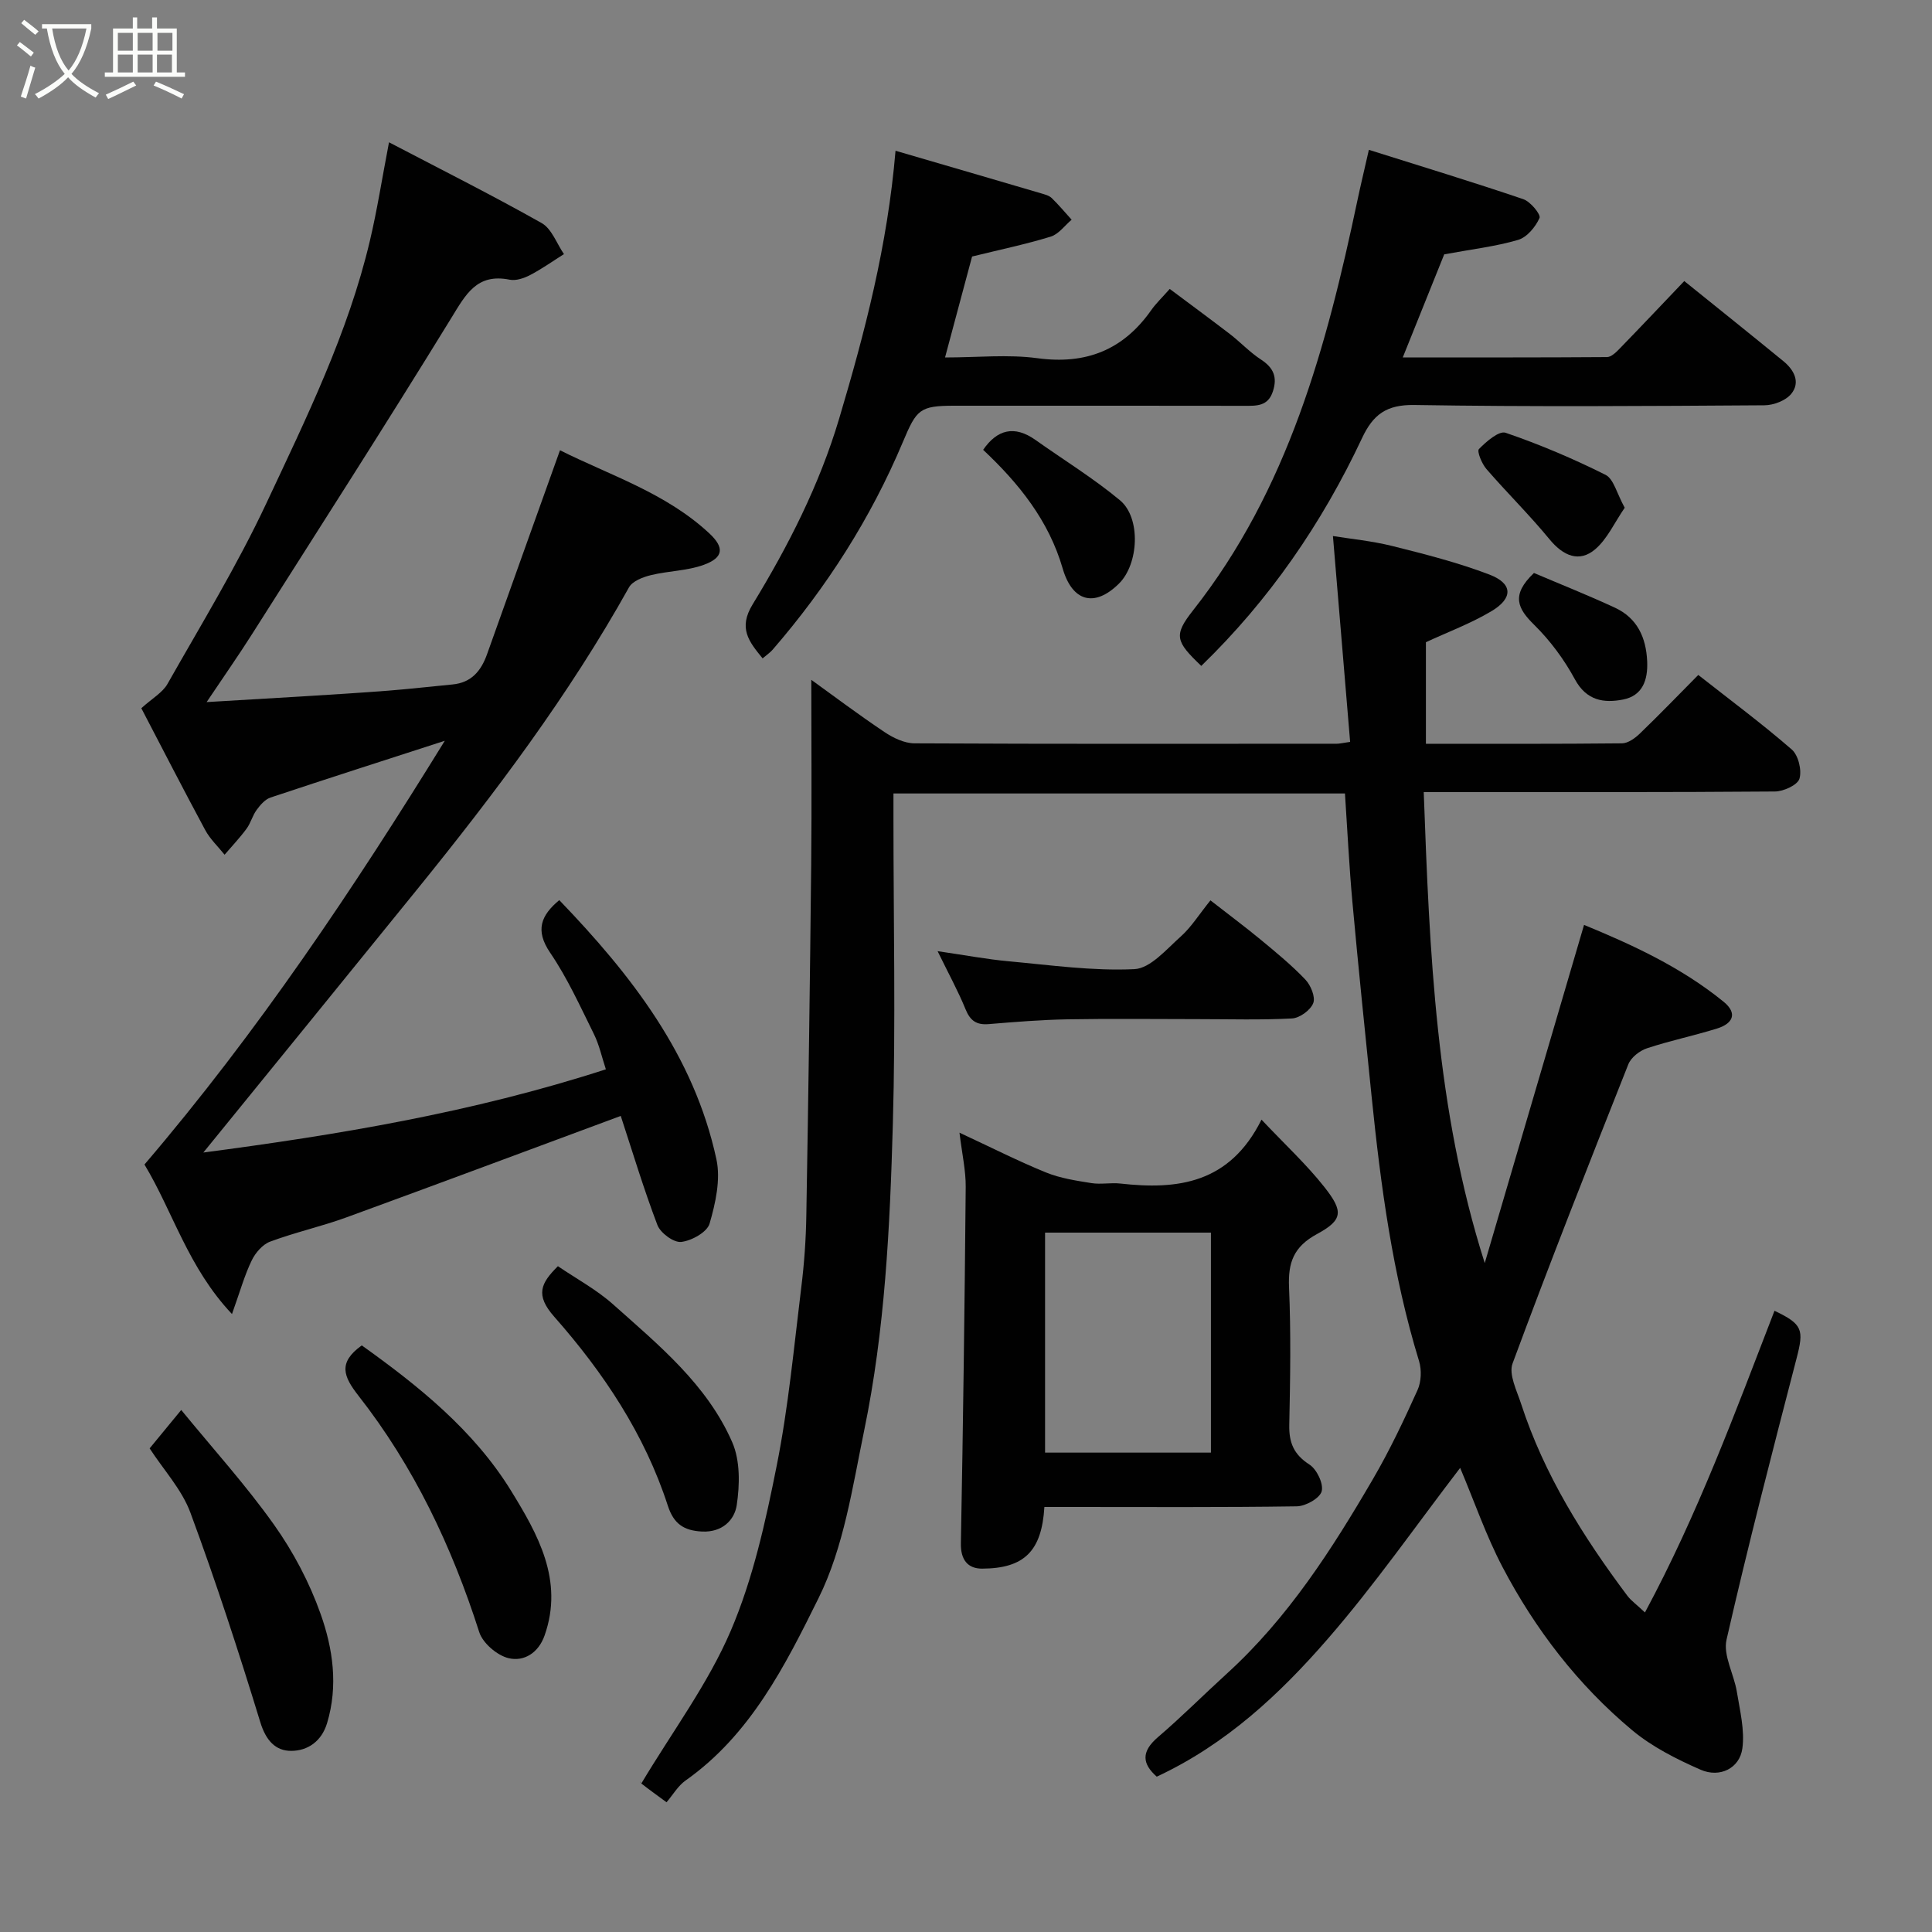 <svg enable-background="new 0 0 400 400" viewBox="0 0 400 400" xmlns="http://www.w3.org/2000/svg"><rect x="0" y="0" width="400" height="400" fill="#808080" stroke="none"/><path d="m6.4 11.7c-1-.8-1.9-1.6-2.9-2.3l.6-.7c.9.7 1.9 1.4 2.9 2.2zm-2.1 8.3c.7-2.1 1.4-4.2 2-6.4.2.1.6.3 1 .4-.7 2.3-1.3 4.4-1.9 6.4zm3-12.8c-1.1-.9-2.1-1.7-2.9-2.4l.6-.7c1 .8 2 1.5 3 2.4zm1.4-1.3v-.9h10.2v.9c-.9 4.2-2.3 7.3-4.1 9.4 1.3 1.4 3.2 2.7 5.7 4-.2.2-.4.5-.7.9-2.5-1.4-4.4-2.7-5.7-4.2-1.4 1.5-3.5 3-6.1 4.4 0 0 0 0-.1-.1-.3-.4-.5-.7-.7-.8 2.7-1.4 4.7-2.8 6.2-4.2-1.8-2.2-3-5.3-3.7-9.4zm9.2 0h-7.1c.6 3.8 1.7 6.7 3.4 8.7 1.7-2 2.9-4.8 3.7-8.7z" fill="#fbfcfa"/><path d="m31.6 3.6h.9v2.3h4.1v9.1h1.7v.9h-16.6v-.9h1.7v-9.1h4.1v-2.3h.9v2.3h3.1v-2.3zm-4 13.3.6.8c-1.9.9-3.8 1.9-5.8 2.8-.2-.3-.3-.6-.5-.9 2-.9 3.9-1.8 5.7-2.7zm-3.2-10.1v3.7h3.1v-3.7zm0 4.5v3.7h3.1v-3.7zm4.1-4.5v3.7h3.1v-3.7zm0 4.5v3.7h3.1v-3.7zm9.1 9.1c-2.1-1.1-4.1-2-5.8-2.7l.5-.8c2.2.9 4.1 1.8 5.8 2.6zm-1.9-13.6h-3.1v3.7h3.1zm-3.2 4.5v3.7h3.1v-3.7z" fill="#fbfcfa"/><g fill="#010101"><path d="m294.77 164c1.21 33.24 2.5 65.69 12.63 97.51 6.81-23.18 13.61-46.35 20.56-70.02 9.68 3.99 19.97 8.65 28.87 15.89 3.04 2.47 1.88 4.57-1.35 5.57-4.8 1.49-9.74 2.51-14.5 4.09-1.52.5-3.3 1.9-3.86 3.33-8.16 20.57-16.28 41.16-23.96 61.92-.84 2.28.9 5.66 1.79 8.42 4.76 14.62 12.82 27.44 21.96 39.65.77 1.03 1.88 1.8 3.66 3.48 10.95-20.35 18.71-41.48 26.82-62.46 5.85 2.79 6.12 3.91 4.57 9.86-5.03 19.37-10.05 38.74-14.5 58.24-.74 3.26 1.55 7.15 2.14 10.8.63 3.88 1.65 7.91 1.14 11.7-.55 4.11-4.65 6.17-8.65 4.42-4.98-2.18-10.03-4.73-14.17-8.18-11.23-9.38-20.08-20.89-26.86-33.82-3.38-6.45-5.77-13.43-8.75-20.49-9.13 11.9-17.66 24.18-27.41 35.4-9.93 11.43-21.05 21.84-35.41 28.53-2.96-2.62-3.33-5.12.25-8.18 4.9-4.19 9.46-8.78 14.23-13.12 12.68-11.53 21.8-25.76 30.32-40.38 3.44-5.9 6.38-12.12 9.19-18.35.78-1.72.88-4.18.32-6.01-5.49-17.9-7.94-36.33-9.83-54.86-1.37-13.39-2.75-26.78-3.97-40.19-.67-7.38-1.03-14.79-1.54-22.47-30.83 0-61.76 0-93.48 0v5.13c0 21.17.47 42.35-.13 63.49-.6 21.18-1.62 42.43-5.93 63.26-2.43 11.77-4.22 24.17-9.45 34.72-6.87 13.88-14.08 28.27-27.51 37.74-1.59 1.12-2.64 2.98-3.96 4.52-2.06-1.52-3.63-2.64-5.15-3.83-.36-.28-.56-.78-.07-.06 6.5-10.86 13.83-20.67 18.51-31.6 4.62-10.79 7.21-22.6 9.52-34.2 2.43-12.17 3.57-24.61 5.09-36.96.61-4.9.96-9.86 1.04-14.8.42-24.27.76-48.53 1.01-72.8.13-12.88.02-25.77.02-38.14 4.32 3.11 9.63 7.11 15.15 10.81 1.8 1.21 4.12 2.33 6.21 2.34 29.17.15 58.33.09 87.5.08.48 0 .97-.13 2.7-.38-1.16-13.93-2.33-27.9-3.56-42.62 3.63.59 8.07 1.01 12.35 2.08 6.76 1.69 13.56 3.42 20.05 5.9 4.84 1.85 4.95 4.86.45 7.56-4.25 2.54-8.98 4.3-13.6 6.44v21.03c13.69 0 27.14.05 40.59-.09 1.25-.01 2.7-1.06 3.69-2.01 4.07-3.92 7.99-7.99 12.11-12.15 6.64 5.22 13.2 10.09 19.35 15.43 1.37 1.19 2.12 4.29 1.6 6.05-.39 1.31-3.29 2.64-5.08 2.65-22.16.18-44.33.12-66.5.12-1.78.01-3.58.01-6.21.01z"/><path d="m48.03 272.06c-9.1-9.63-12.22-21.17-18.12-30.96 23.45-27.44 43.27-57.07 62.18-87.73-12.39 4.01-24.26 7.81-36.08 11.75-1.13.38-2.13 1.54-2.88 2.57-.86 1.17-1.22 2.71-2.08 3.88-1.39 1.89-3.02 3.6-4.55 5.39-1.36-1.7-3.01-3.24-4.02-5.12-4.63-8.59-9.07-17.27-13.22-25.21 2.27-2.06 4.4-3.23 5.42-5.04 7-12.35 14.43-24.53 20.45-37.36 8.28-17.66 16.94-35.26 21.46-54.42 1.5-6.34 2.5-12.8 3.95-20.35 10.71 5.6 21.29 10.91 31.6 16.72 2.09 1.18 3.11 4.23 4.62 6.43-2.33 1.47-4.58 3.07-7.01 4.34-1.25.65-2.92 1.22-4.22.96-6.84-1.38-9.11 3.07-12.12 7.97-13.49 21.96-27.41 43.64-41.22 65.4-2.78 4.39-5.77 8.65-9.41 14.08 7.25-.43 13.57-.79 19.88-1.18 5.93-.37 11.85-.73 17.77-1.19 4.43-.35 8.84-.86 13.26-1.28 3.89-.37 5.91-2.79 7.14-6.24 4.96-13.94 9.96-27.86 15.11-42.25 10.31 5.18 21.93 8.82 30.94 17.23 3.16 2.95 2.9 5.02-1.19 6.5-3.45 1.25-7.33 1.24-10.94 2.13-1.64.4-3.79 1.22-4.52 2.52-12.47 22.36-27.8 42.7-43.86 62.53-14.77 18.24-29.59 36.42-44.27 54.49 27.62-3.64 55.55-8.23 83.34-17.23-.84-2.53-1.37-5.06-2.48-7.3-2.83-5.71-5.48-11.59-9.05-16.83-3.18-4.67-1.9-7.74 1.88-10.9 14.85 15.44 27.9 32.11 32.54 53.68.9 4.18-.19 9.06-1.42 13.3-.52 1.77-3.72 3.55-5.88 3.79-1.55.17-4.29-1.85-4.92-3.5-2.88-7.57-5.21-15.34-7.59-22.59-18.71 6.93-37.73 14.05-56.81 21.01-5.19 1.89-10.62 3.09-15.79 5.02-1.56.58-3.06 2.33-3.81 3.9-1.47 3.03-2.38 6.33-4.08 11.09z"/><path d="m216.23 312c-.55 9.14-4.16 12.73-12.89 12.77-2.98.01-4.47-1.84-4.4-5.25.46-24.59.78-49.18 1-73.77.03-3.39-.75-6.79-1.29-11.24 6.54 3.04 12.13 5.88 17.92 8.24 2.95 1.2 6.22 1.69 9.4 2.2 1.95.31 4.01-.13 5.99.09 11.86 1.33 22.62.02 29.22-13.23 4.91 5.2 9.34 9.29 13.03 13.97 3.98 5.05 3.82 6.8-1.53 9.71-4.84 2.62-6.02 5.89-5.8 11.02.41 9.48.25 18.99.05 28.49-.08 3.68.93 6.13 4.16 8.21 1.53.98 2.97 3.97 2.55 5.55-.39 1.44-3.32 3.08-5.15 3.11-15.49.23-30.99.13-46.49.13-1.8 0-3.61 0-5.77 0zm.14-56.8v45.55h34.34c0-15.28 0-30.32 0-45.55-11.53 0-22.79 0-34.34 0z"/><path d="m248.71 137.87c-5.3-5.06-5.79-6.31-1.71-11.49 19.69-24.98 27.65-54.61 34.04-84.89.66-3.14 1.42-6.26 2.37-10.47 11.04 3.48 21.57 6.68 31.98 10.22 1.48.5 3.67 3.18 3.35 3.89-.82 1.85-2.6 4-4.44 4.54-4.67 1.37-9.58 1.93-15.29 2.99-2.58 6.42-5.45 13.57-8.58 21.34 14.67 0 28.48.03 42.28-.07.85-.01 1.82-.93 2.51-1.64 4.38-4.5 8.69-9.07 13.49-14.1 6.71 5.41 13.66 10.97 20.55 16.61 2.18 1.79 3.55 4.35 1.6 6.74-1.14 1.4-3.65 2.36-5.55 2.37-24.16.16-48.33.33-72.48-.06-5.79-.09-8.55 1.97-10.85 6.89-8.29 17.64-19.21 33.51-33.27 47.13z"/><path d="m185.41 31.21c10.5 3.07 20.31 5.92 30.11 8.81.77.23 1.66.45 2.21.97 1.46 1.41 2.77 2.99 4.14 4.5-1.43 1.2-2.68 2.99-4.33 3.5-5.1 1.57-10.34 2.66-16.28 4.12-1.61 6-3.49 13.01-5.6 20.9 6.7 0 13.01-.67 19.11.15 10.11 1.37 17.81-1.72 23.61-9.99.93-1.32 2.13-2.46 3.8-4.35 3.98 2.98 8.23 6.1 12.42 9.31 2.21 1.7 4.15 3.8 6.47 5.31 2.59 1.69 3.43 3.61 2.48 6.56-1.01 3.14-3.37 3.03-5.95 3.02-20-.04-40-.02-60-.02-7.22 0-7.83.77-10.66 7.49-6.64 15.78-15.77 30.08-26.98 43.03-.52.6-1.2 1.05-2.07 1.79-2.89-3.53-5.06-6.27-2.07-11.17 7.38-12.1 13.82-24.72 17.91-38.44 5.31-17.84 10.02-35.79 11.68-55.49z"/><path d="m30.98 299.87c2.04-2.47 3.8-4.62 6.54-7.95 6.59 8.05 13.4 15.57 19.23 23.78 3.99 5.62 7.33 11.96 9.63 18.45 2.55 7.18 3.67 14.87 1.34 22.6-1.15 3.8-4.01 5.72-7.39 5.75-3.34.03-5.31-2.24-6.44-5.95-4.47-14.58-9.19-29.1-14.48-43.4-1.77-4.76-5.51-8.79-8.43-13.28z"/><path d="m194.12 196.93c5.74.83 10.19 1.68 14.68 2.09 8.68.79 17.42 2.04 26.07 1.63 3.32-.16 6.64-4.13 9.6-6.76 2.17-1.94 3.76-4.53 6.14-7.48 3.66 2.86 7.12 5.43 10.44 8.17 3.17 2.62 6.38 5.26 9.21 8.23 1.12 1.18 2.13 3.62 1.63 4.88-.57 1.46-2.81 3.09-4.4 3.17-6.49.34-13 .14-19.5.14-9 0-17.99-.12-26.99.04-5.44.1-10.87.54-16.3.99-2.51.21-3.82-.69-4.78-3.04-1.52-3.74-3.48-7.31-5.8-12.06z"/><path d="m74.9 278.55c11.59 8.28 23.17 17.5 30.93 30.13 5.46 8.89 10.96 18.49 6.92 29.93-1.28 3.63-4.29 5.47-7.48 4.69-2.37-.58-5.32-3.11-6.05-5.39-5.67-17.72-13.53-34.3-25.01-48.95-3.09-3.96-4.3-6.83.69-10.41z"/><path d="m115.51 262.15c3.8 2.59 7.99 4.84 11.44 7.92 9.45 8.43 19.46 16.61 24.66 28.55 1.65 3.8 1.56 8.78.92 13.02-.46 3.05-2.98 5.65-7.18 5.45-3.82-.19-5.87-1.63-7.08-5.34-4.8-14.82-13.34-27.59-23.49-39.1-4.04-4.56-2.81-6.98.73-10.5z"/><path d="m203.55 93.13c2.91-4.22 6.48-5.13 10.84-2.04 5.84 4.14 11.99 7.92 17.48 12.48 4.39 3.65 3.9 13.2-.19 17.25-5.09 5.04-9.68 3.73-11.67-3.14-2.87-9.88-9.02-17.56-16.46-24.55z"/><path d="m336.38 105.12c-2.14 3.12-3.61 6.46-6.1 8.59-3.3 2.82-6.62 1.41-9.48-2.07-4.13-5.03-8.79-9.61-13.05-14.53-.95-1.1-2.01-3.67-1.55-4.14 1.51-1.55 4.16-3.84 5.52-3.37 7.07 2.42 14 5.36 20.69 8.71 1.69.85 2.32 3.84 3.97 6.81z"/><path d="m317.59 118.63c5.26 2.24 11.08 4.55 16.75 7.18 4.62 2.14 6.47 6.15 6.69 11.12.17 3.88-.96 7.1-4.98 7.9-3.98.78-7.58.25-9.98-4.18-2.22-4.1-5.12-8.03-8.45-11.3-3.36-3.32-4.89-6.11-.03-10.72z"/></g></svg>
